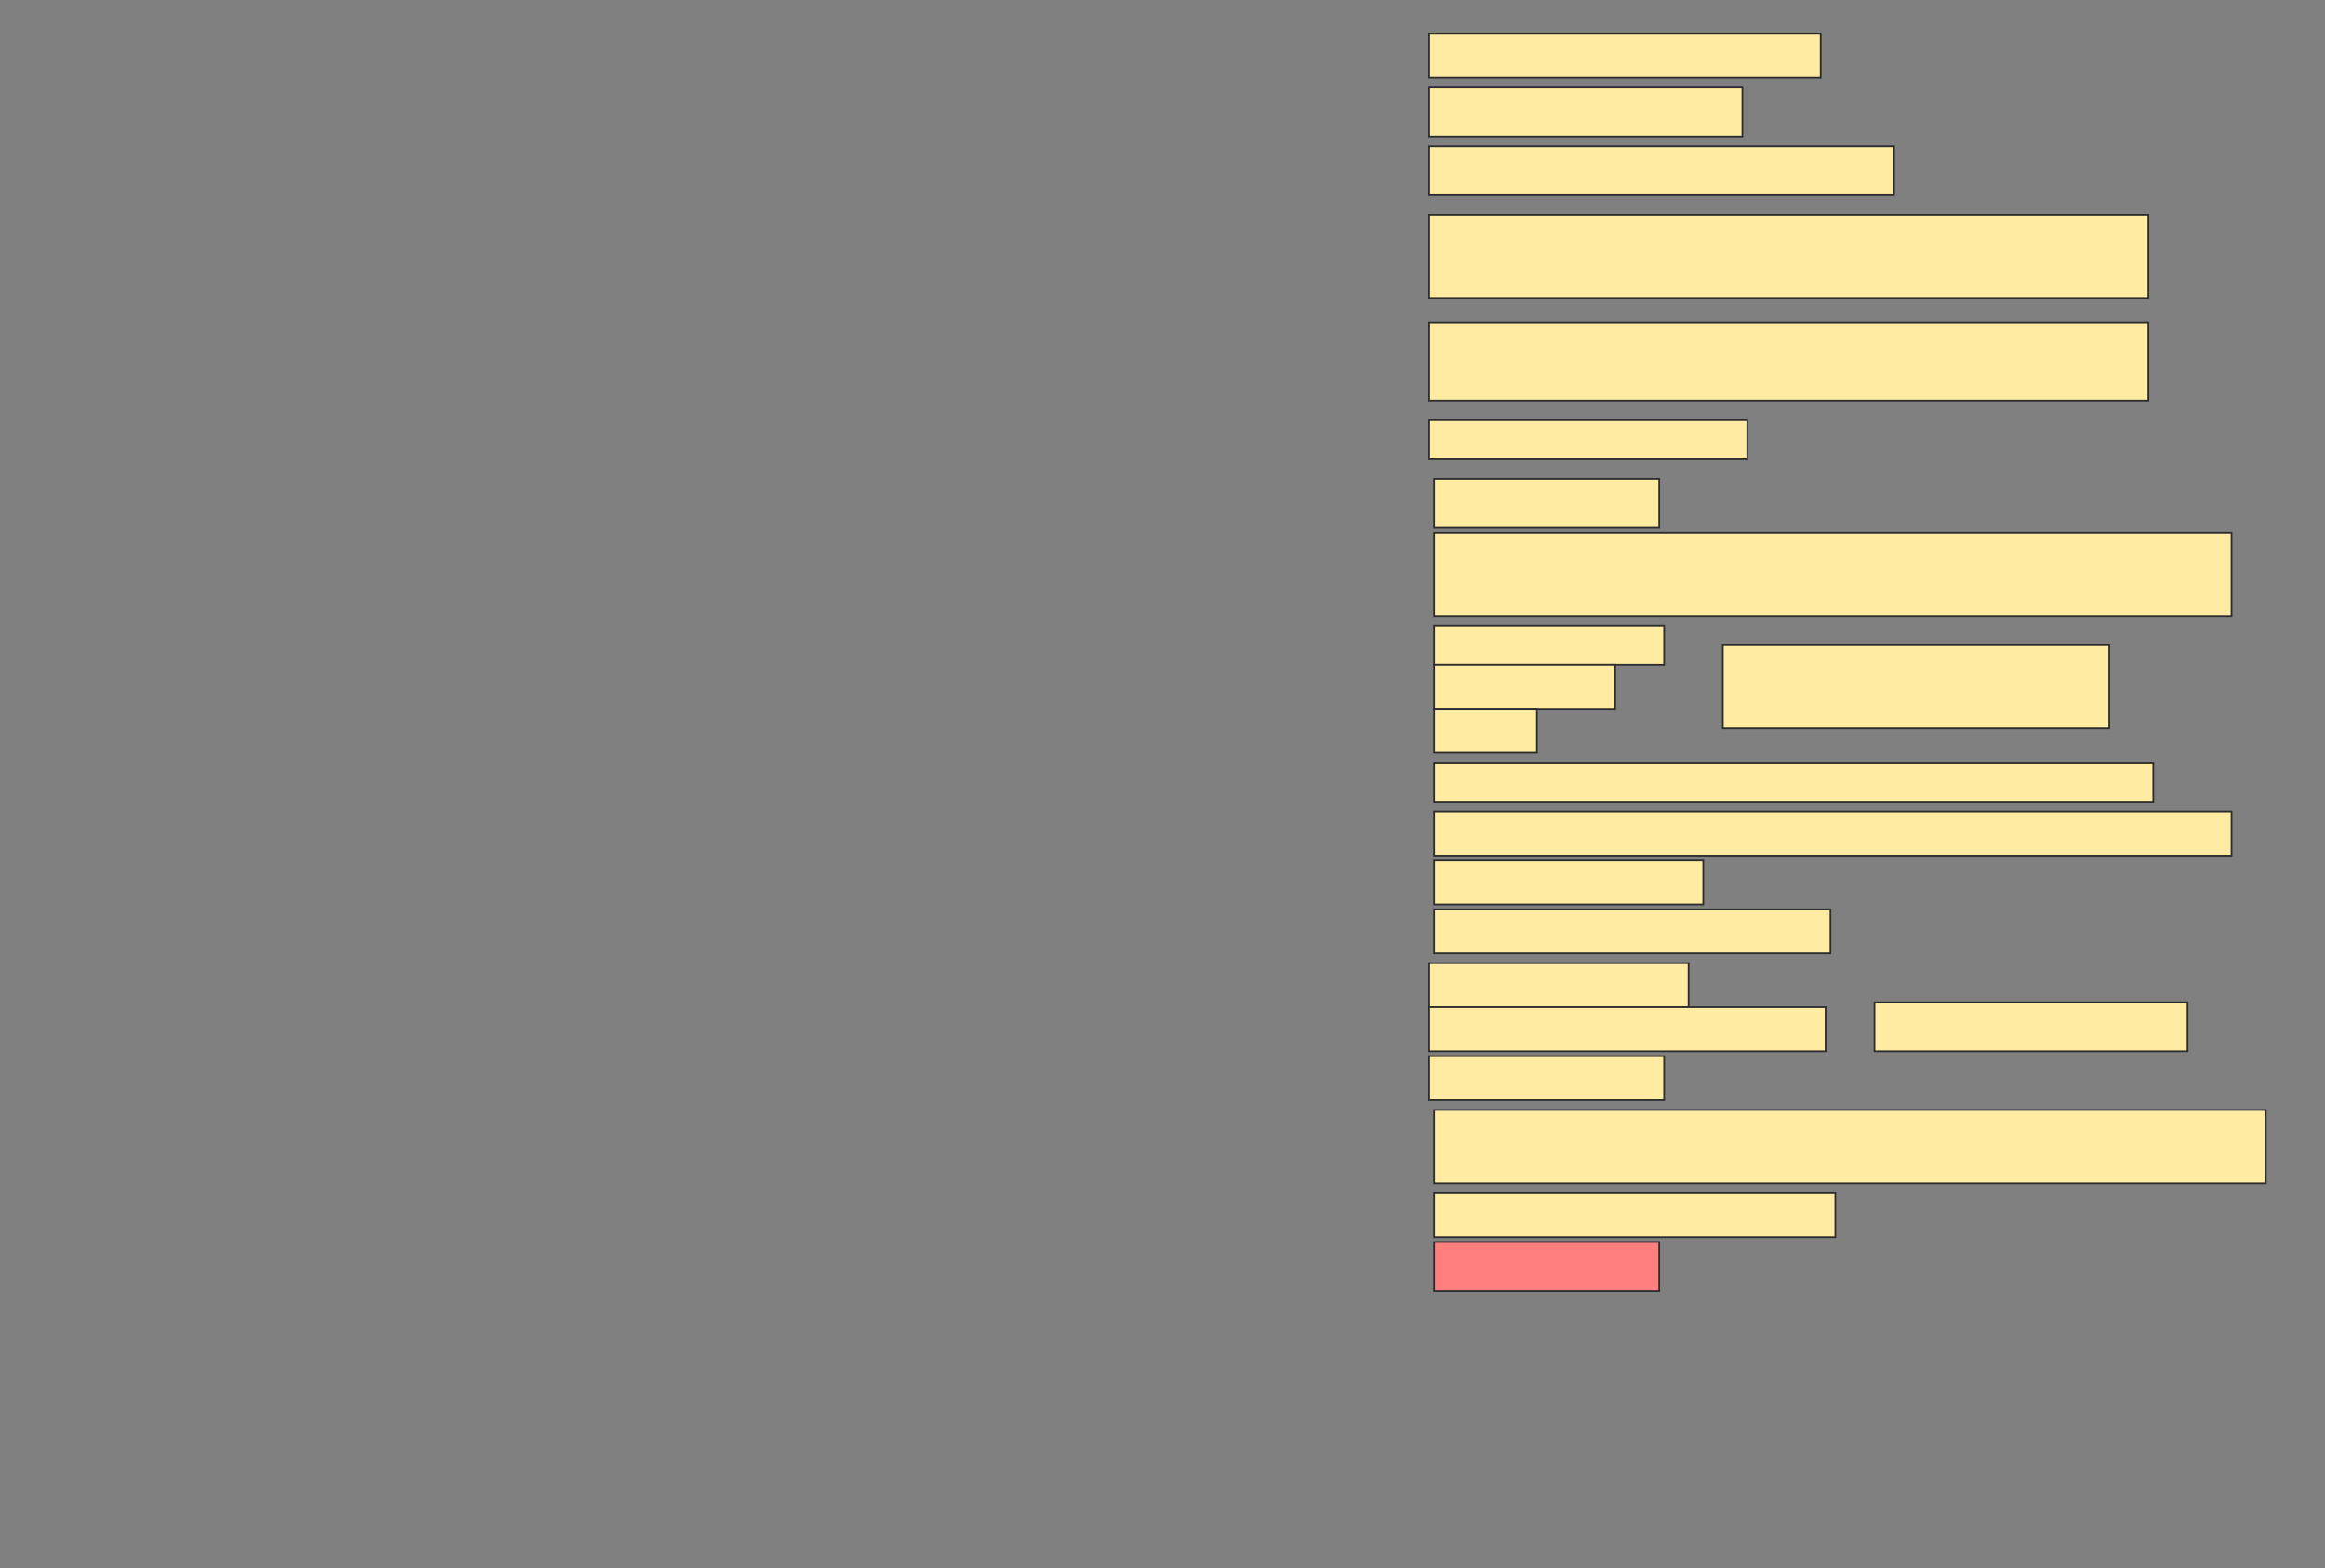 <svg height="916" width="1358" xmlns="http://www.w3.org/2000/svg">
 <rect width="100%" height="100%" fill="#808080" stroke="none"/>
 <!-- Created with Image Occlusion Enhanced -->
 <g>
  <title>Labels</title>
 </g>
 <g>
  <title>Masks</title>
  <rect fill="#FFEBA2" height="25.714" id="d0409d63a3c4499d98453be62e35c11a-ao-1" stroke="#2D2D2D" width="228.571" x="834.857" y="19.714"/>
  <rect fill="#FFEBA2" height="28.571" id="d0409d63a3c4499d98453be62e35c11a-ao-2" stroke="#2D2D2D" width="182.857" x="834.857" y="51.143"/>
  <rect fill="#FFEBA2" height="28.571" id="d0409d63a3c4499d98453be62e35c11a-ao-3" stroke="#2D2D2D" width="271.429" x="834.857" y="85.429"/>
  <rect fill="#FFEBA2" height="48.571" id="d0409d63a3c4499d98453be62e35c11a-ao-4" stroke="#2D2D2D" stroke-dasharray="null" stroke-linecap="null" stroke-linejoin="null" width="420" x="834.857" y="125.429"/>
  <rect fill="#FFEBA2" height="45.714" id="d0409d63a3c4499d98453be62e35c11a-ao-5" stroke="#2D2D2D" stroke-dasharray="null" stroke-linecap="null" stroke-linejoin="null" width="420" x="834.857" y="188.286"/>
  <rect fill="#FFEBA2" height="22.857" id="d0409d63a3c4499d98453be62e35c11a-ao-6" stroke="#2D2D2D" stroke-dasharray="null" stroke-linecap="null" stroke-linejoin="null" width="185.714" x="834.857" y="245.429"/>
  <rect fill="#FFEBA2" height="28.571" id="d0409d63a3c4499d98453be62e35c11a-ao-7" stroke="#2D2D2D" stroke-dasharray="null" stroke-linecap="null" stroke-linejoin="null" width="131.429" x="837.714" y="279.714"/>
  <rect fill="#FFEBA2" height="48.571" id="d0409d63a3c4499d98453be62e35c11a-ao-8" stroke="#2D2D2D" stroke-dasharray="null" stroke-linecap="null" stroke-linejoin="null" width="465.714" x="837.714" y="311.143"/>
  <g id="d0409d63a3c4499d98453be62e35c11a-ao-9">
   <rect fill="#FFEBA2" height="48.571" stroke="#2D2D2D" stroke-dasharray="null" stroke-linecap="null" stroke-linejoin="null" width="225.714" x="1006.286" y="376.857"/>
   <rect fill="#FFEBA2" height="22.857" stroke="#2D2D2D" stroke-dasharray="null" stroke-linecap="null" stroke-linejoin="null" width="134.286" x="837.714" y="365.429"/>
   <rect fill="#FFEBA2" height="25.714" stroke="#2D2D2D" stroke-dasharray="null" stroke-linecap="null" stroke-linejoin="null" width="105.714" x="837.714" y="388.286"/>
   <rect fill="#FFEBA2" height="25.714" stroke="#2D2D2D" stroke-dasharray="null" stroke-linecap="null" stroke-linejoin="null" width="60" x="837.714" y="414"/>
  </g>
  <rect fill="#FFEBA2" height="22.857" id="d0409d63a3c4499d98453be62e35c11a-ao-10" stroke="#2D2D2D" stroke-dasharray="null" stroke-linecap="null" stroke-linejoin="null" width="420" x="837.714" y="445.429"/>
  <rect fill="#FFEBA2" height="25.714" id="d0409d63a3c4499d98453be62e35c11a-ao-11" stroke="#2D2D2D" stroke-dasharray="null" stroke-linecap="null" stroke-linejoin="null" width="465.714" x="837.714" y="474"/>
  <rect fill="#FFEBA2" height="25.714" id="d0409d63a3c4499d98453be62e35c11a-ao-12" stroke="#2D2D2D" stroke-dasharray="null" stroke-linecap="null" stroke-linejoin="null" width="157.143" x="837.714" y="502.571"/>
  <rect fill="#FFEBA2" height="25.714" id="d0409d63a3c4499d98453be62e35c11a-ao-13" stroke="#2D2D2D" stroke-dasharray="null" stroke-linecap="null" stroke-linejoin="null" width="231.429" x="837.714" y="531.143"/>
  <g id="d0409d63a3c4499d98453be62e35c11a-ao-14">
   <rect fill="#FFEBA2" height="28.571" stroke="#2D2D2D" stroke-dasharray="null" stroke-linecap="null" stroke-linejoin="null" width="182.857" x="1094.857" y="585.429"/>
   <rect fill="#FFEBA2" height="25.714" stroke="#2D2D2D" stroke-dasharray="null" stroke-linecap="null" stroke-linejoin="null" width="151.429" x="834.857" y="562.571"/>
   <rect fill="#FFEBA2" height="25.714" stroke="#2D2D2D" stroke-dasharray="null" stroke-linecap="null" stroke-linejoin="null" width="231.429" x="834.857" y="588.286"/>
   <rect fill="#FFEBA2" height="25.714" stroke="#2D2D2D" stroke-dasharray="null" stroke-linecap="null" stroke-linejoin="null" width="137.143" x="834.857" y="616.857"/>
  </g>
  <rect fill="#FFEBA2" height="42.857" id="d0409d63a3c4499d98453be62e35c11a-ao-15" stroke="#2D2D2D" stroke-dasharray="null" stroke-linecap="null" stroke-linejoin="null" width="485.714" x="837.714" y="648.286"/>
  <rect fill="#FFEBA2" height="25.714" id="d0409d63a3c4499d98453be62e35c11a-ao-16" stroke="#2D2D2D" stroke-dasharray="null" stroke-linecap="null" stroke-linejoin="null" width="234.286" x="837.714" y="696.857"/>
  <rect class="qshape" fill="#FF7E7E" height="28.571" id="d0409d63a3c4499d98453be62e35c11a-ao-17" stroke="#2D2D2D" stroke-dasharray="null" stroke-linecap="null" stroke-linejoin="null" width="131.429" x="837.714" y="725.429"/>
 </g>
</svg>